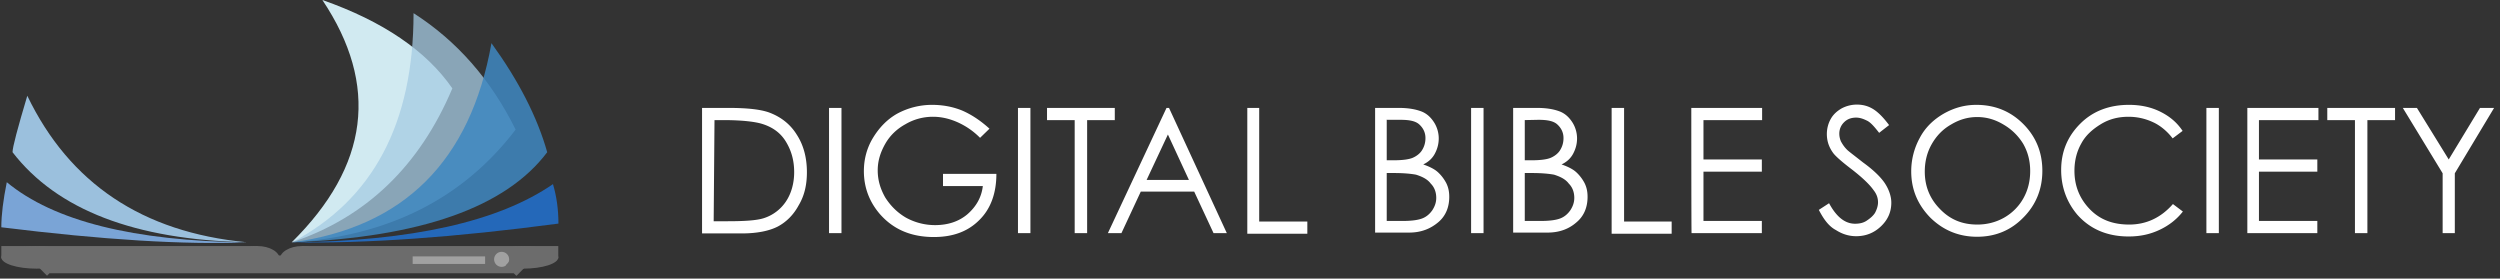 <svg xmlns="http://www.w3.org/2000/svg" width="332" height="37"><rect width="100%" height="100%" fill="#333333" stroke="none"/><g fill="none" fill-rule="evenodd"><g fill="#FFF"><path d="M93.233 30.962V14.33h3.453c2.462 0 4.225.184 5.4.589 1.617.589 2.866 1.582 3.711 2.944.918 1.398 1.36 3.09 1.36 5.004 0 1.693-.331 3.128-1.103 4.415-.698 1.288-1.653 2.208-2.755 2.797-1.139.589-2.755.92-4.776.92h-5.29v-.037Zm1.543-1.582h1.873c2.278 0 3.858-.11 4.776-.405a5.574 5.574 0 0 0 2.94-2.208c.697-1.03 1.101-2.391 1.101-3.9 0-1.62-.404-2.944-1.139-4.121-.734-1.178-1.836-1.914-3.196-2.318-1.028-.295-2.755-.479-5.106-.479h-1.139l-.11 13.43ZM110.095 14.33h1.653v16.632h-1.653zM131.403 17.09l-1.25 1.214a9.841 9.841 0 0 0-3.049-2.097c-1.102-.479-2.167-.7-3.196-.7a7.153 7.153 0 0 0-3.673.994c-1.14.626-2.058 1.509-2.682 2.613-.625 1.104-.992 2.244-.992 3.495 0 1.288.33 2.429.992 3.606.698 1.104 1.616 2.024 2.755 2.686a8.018 8.018 0 0 0 3.858.994c1.726 0 3.159-.478 4.298-1.435 1.139-.994 1.873-2.208 2.057-3.753h-5.29v-1.62h7.09c0 2.54-.735 4.637-2.278 6.146-1.506 1.508-3.49 2.244-6.024 2.244-3.05 0-5.438-1.03-7.238-3.128-1.359-1.619-2.057-3.495-2.057-5.63 0-1.582.404-3.09 1.212-4.415.809-1.324 1.837-2.428 3.197-3.201a9.713 9.713 0 0 1 4.628-1.178c1.36 0 2.682.221 3.968.736 1.212.516 2.461 1.325 3.674 2.429ZM135.187 14.33h1.653v16.632h-1.653zM139.044 15.95v-1.62h9v1.62h-3.673v15.012h-1.653V15.95zM155.245 14.33l7.678 16.632h-1.763l-2.572-5.52h-7.09l-2.572 5.52h-1.8l7.788-16.632h.331Zm-.147 3.533-2.829 6.034h5.621l-2.792-6.034ZM165.568 14.33h1.653v15.087h6.393v1.619h-7.972V14.33zM182.467 14.33h3.27c1.322 0 2.278.184 3.049.479.735.294 1.25.81 1.653 1.435.404.625.625 1.398.625 2.134s-.184 1.398-.515 2.024c-.33.625-.845 1.103-1.543 1.435.845.294 1.507.625 1.948 1.03.44.405.808.883 1.102 1.435.294.589.404 1.177.404 1.84 0 1.324-.441 2.502-1.433 3.348-.992.846-2.241 1.398-3.894 1.398h-4.519V14.33h-.147Zm1.69 1.62v5.335h.919c1.138 0 2.02-.11 2.534-.331.515-.221.992-.59 1.25-1.03.293-.48.44-.994.44-1.583 0-.736-.294-1.325-.808-1.803s-1.36-.626-2.535-.626h-1.837l.037.037Zm0 7.027v6.366h2.057c1.213 0 2.058-.11 2.646-.331.587-.221 1.028-.626 1.359-1.104.33-.515.514-1.03.514-1.62 0-.735-.22-1.397-.735-1.912-.44-.59-1.138-.92-1.947-1.178-.587-.11-1.543-.22-2.939-.22h-.955ZM195.362 14.33h1.653v16.632h-1.653zM200.836 14.33h3.27c1.322 0 2.277.184 3.049.479.734.294 1.249.81 1.653 1.435.404.625.624 1.398.624 2.134s-.183 1.398-.514 2.024c-.33.625-.845 1.103-1.543 1.435.845.294 1.506.625 1.947 1.03.44.405.808.883 1.102 1.435.294.589.404 1.177.404 1.84 0 1.324-.44 2.502-1.432 3.348-.992.883-2.241 1.398-3.895 1.398h-4.555V14.33h-.11Zm1.653 1.62v5.335h.918c1.14 0 2.02-.11 2.535-.331.515-.221.992-.59 1.25-1.03.293-.48.44-.994.44-1.583 0-.736-.294-1.325-.808-1.803s-1.36-.626-2.535-.626l-1.8.037Zm0 7.027v6.366h2.057c1.213 0 2.058-.11 2.645-.331.588-.221 1.029-.626 1.36-1.104.33-.515.514-1.03.514-1.62 0-.735-.22-1.397-.735-1.912-.44-.59-1.139-.92-1.947-1.178-.588-.11-1.543-.22-2.939-.22h-.955ZM214.025 14.33h1.653v15.087h6.318v1.619h-7.971V14.33zM224.605 14.33h9.404v1.62h-7.788v5.224h7.752v1.62h-7.752v6.549h7.752v1.619h-9.332c-.036 0-.036-16.632-.036-16.632ZM241.54 27.871l1.36-.883c.992 1.84 2.13 2.723 3.453 2.723.588 0 1.102-.11 1.543-.405.44-.294.845-.625 1.102-1.03.22-.405.404-.92.404-1.398 0-.59-.183-1.104-.588-1.62-.514-.735-1.432-1.618-2.792-2.685-1.359-1.03-2.24-1.803-2.571-2.245-.588-.81-.845-1.619-.845-2.539 0-.7.184-1.398.514-1.987.33-.589.808-1.03 1.433-1.398a4.338 4.338 0 0 1 2.02-.515c.809 0 1.507.184 2.168.588.661.405 1.36 1.104 2.13 2.135l-1.322 1.03c-.624-.81-1.139-1.398-1.616-1.62-.441-.22-.919-.404-1.433-.404-.698 0-1.212.22-1.616.626-.405.404-.625.92-.625 1.508 0 .331.074.7.22 1.03.184.332.405.7.809 1.104.22.221.918.736 2.13 1.693 1.433 1.03 2.425 2.024 2.94 2.833.514.81.808 1.693.808 2.502 0 1.215-.441 2.245-1.36 3.128-.918.883-2.02 1.325-3.306 1.325-.992 0-1.874-.295-2.682-.81-.918-.478-1.616-1.398-2.278-2.686ZM262.444 13.925c2.535 0 4.592.884 6.245 2.54 1.653 1.655 2.535 3.716 2.535 6.218 0 2.428-.845 4.526-2.535 6.218-1.653 1.693-3.71 2.54-6.135 2.54-2.461 0-4.519-.884-6.208-2.54-1.654-1.692-2.535-3.716-2.535-6.144a9.22 9.22 0 0 1 1.139-4.453c.734-1.398 1.836-2.428 3.159-3.201 1.36-.773 2.792-1.178 4.335-1.178Zm.11 1.62c-1.212 0-2.351.33-3.453.993-1.102.626-1.947 1.509-2.572 2.613-.624 1.103-.918 2.318-.918 3.642 0 1.987.698 3.643 2.057 5.005 1.36 1.398 2.976 2.023 4.923 2.023 1.249 0 2.461-.294 3.563-.92a6.722 6.722 0 0 0 2.535-2.539c.625-1.103.919-2.318.919-3.642 0-1.325-.294-2.502-.919-3.606a7.394 7.394 0 0 0-2.571-2.54c-1.213-.735-2.352-1.03-3.564-1.03ZM289.85 17.384l-1.323.994c-.698-.92-1.616-1.693-2.571-2.134a7.639 7.639 0 0 0-3.307-.736c-1.322 0-2.535.294-3.673.993-1.14.7-2.021 1.509-2.572 2.54-.588 1.03-.918 2.244-.918 3.642 0 2.024.698 3.716 2.057 5.115 1.36 1.398 3.086 2.023 5.216 2.023 2.278 0 4.225-.92 5.805-2.723l1.322.994c-.808 1.03-1.836 1.84-3.085 2.428-1.25.59-2.572.884-4.115.884-2.865 0-5.143-.994-6.833-2.907-1.36-1.62-2.13-3.606-2.13-5.924 0-2.429.844-4.453 2.534-6.145 1.69-1.693 3.894-2.503 6.466-2.503 1.543 0 2.939.295 4.188.92 1.249.626 2.204 1.435 2.939 2.54ZM293.009 14.33h1.653v16.632h-1.653zM298.446 14.33h9.442v1.62h-7.9v5.225h7.753v1.619h-7.752v6.549h7.752v1.619h-9.295zM309.063 15.95v-1.62h9v1.62h-3.673v15.012h-1.653V15.95zM319.093 14.33h1.873l4.225 6.845 4.15-6.844h1.875l-5.217 8.683v7.948h-1.616v-7.948z"/></g><path fill="#D1EAF1" d="M60.072 11.735C56.624 6.751 50.864 2.825 42.811 0c7.563 11.304 6.191 22.038-4.075 32.184 9.894-3.316 16.987-10.146 21.336-20.449"/><path fill="#A5CBE2" d="M68.478 17.21C65.186 10.559 60.66 5.417 54.919 1.748c0 14.64-5.388 24.785-16.164 30.437 12.834-.824 22.728-5.809 29.723-14.973" opacity=".75"/><path fill="#3F87C1" d="M72.67 20.213c-1.312-4.65-3.78-9.478-7.405-14.483-2.783 15.641-11.62 24.452-26.51 26.454 17.105-.667 28.41-4.65 33.916-11.97" opacity=".85"/><path fill="#2468B9" d="M74.16 29.692c0-1.923-.255-3.65-.725-5.24-7.23 4.985-18.79 7.575-34.66 7.732 9.855.177 21.65-.667 35.385-2.492"/><path fill="#7AA4D6" d="M.176 30.182c0-1.668.255-3.65.725-5.985 6.25 5.161 16.83 7.81 31.82 7.987-8.23.334-19.065-.333-32.545-2.002"/><path fill="#9BC0DD" d="M1.665 20.213c0-.667.667-3.16 1.96-7.496C9.228 24.354 18.927 30.85 32.72 32.165 17.928 31.85 7.563 27.867 1.665 20.213"/><g transform="translate(.176 32.675)"><path fill="#6C6C6C" d="M0 0h34.033v1.629H0zM39.931 0h34.033v1.629H39.931z"/><path fill="#6C6C6C" d="M6.407 1.256h61.659v2.355H6.407z"/><ellipse cx="69.281" cy="1.511" fill="#6C6C6C" rx="4.683" ry="1.491"/><ellipse cx="4.683" cy="1.511" fill="#6C6C6C" rx="4.683" ry="1.491"/><path fill="#6C6C6C" d="M34.014 0c1.626 0 2.958.785 2.958 1.747 0 .961-1.313 1.746-2.958 1.746-1.627 0-2.959-.785-2.959-1.746C31.075.805 32.387 0 34.014 0ZM39.93 0c1.627 0 2.96.785 2.96 1.747 0 .961-1.313 1.746-2.96 1.746-1.625 0-2.958-.785-2.958-1.746C36.992.805 38.305 0 39.931 0Z"/><circle cx="66.44" cy="1.766" r="1" fill="#A1A1A1"/><path fill="#A1A1A1" d="M54.626 1.374h9.62v1.001h-9.62z"/><path fill="#000" stroke="#6C6C6C" stroke-width="2" d="M67.694 3.258 70.163.765M4.31.746l2.469 2.492"/></g></g></svg>